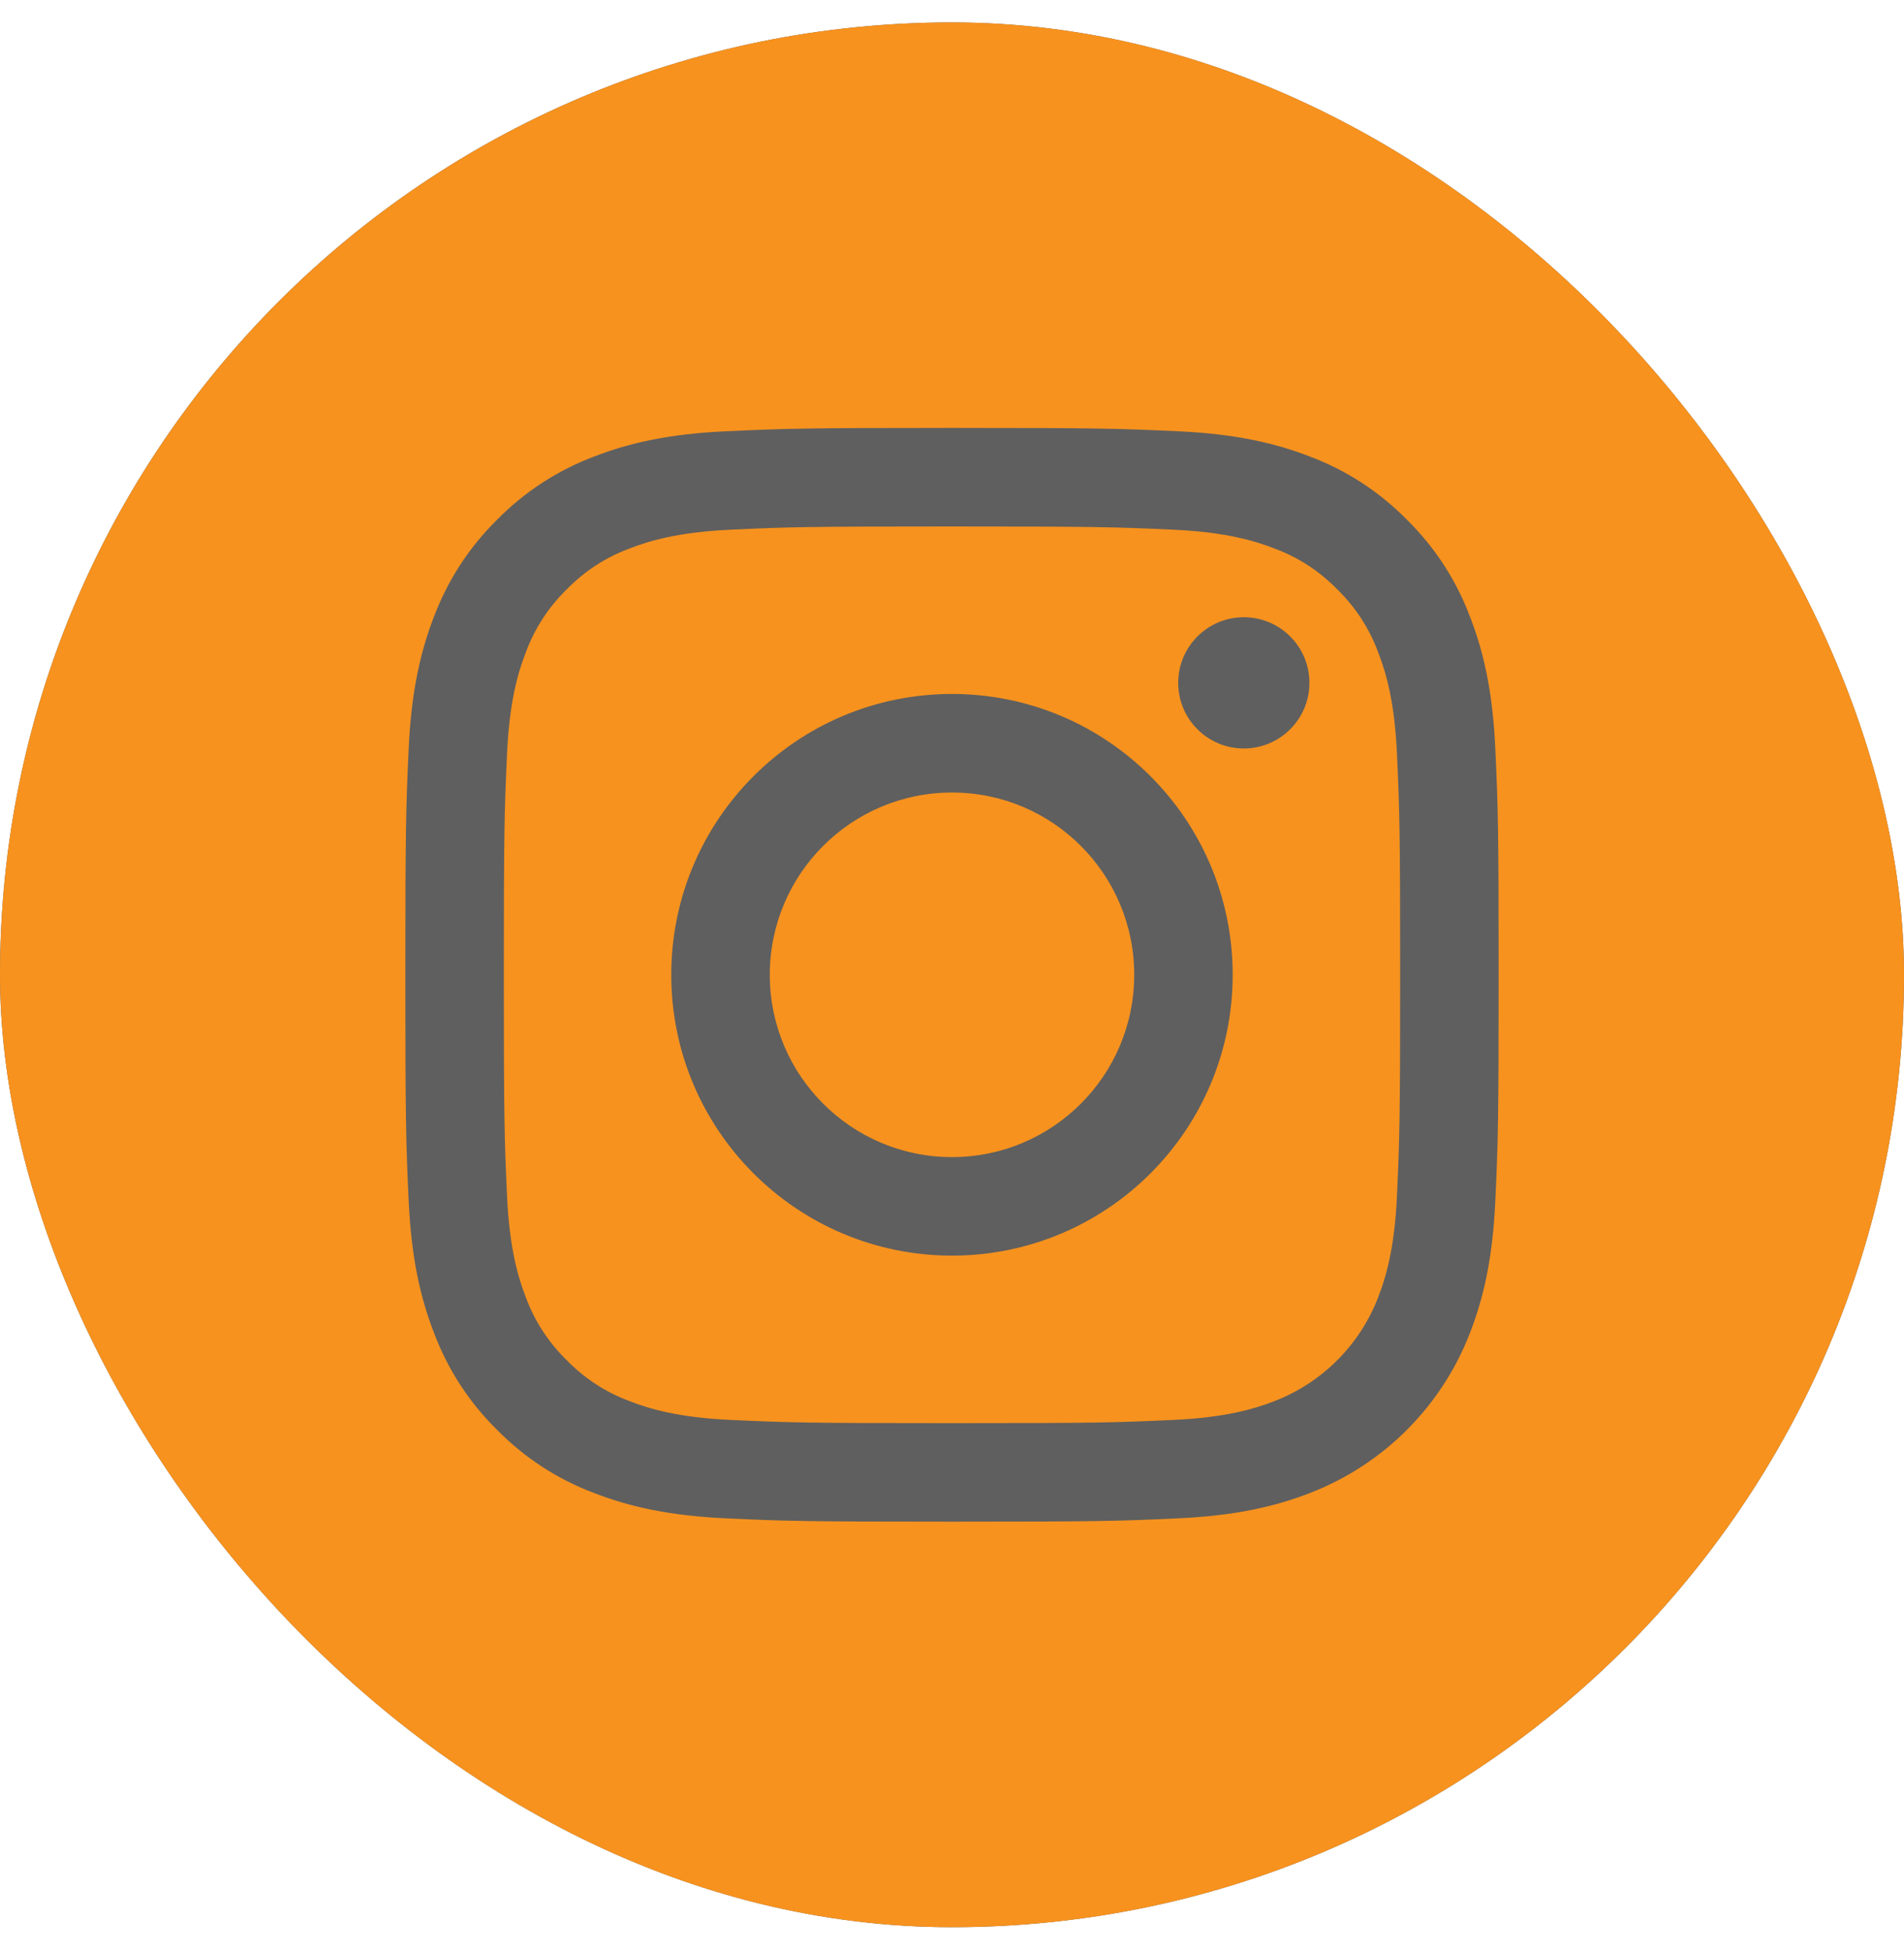 <svg width="40" height="41" viewBox="0 0 40 41" fill="none" xmlns="http://www.w3.org/2000/svg">
<g clip-path="url(#clip0_56_185)">
<rect y="0.471" width="40" height="40" rx="20" fill="#5F5F5F"/>
<path d="M23.828 20.471C23.828 22.585 22.114 24.299 20 24.299C17.886 24.299 16.172 22.585 16.172 20.471C16.172 18.356 17.886 16.643 20 16.643C22.114 16.643 23.828 18.356 23.828 20.471Z" fill="#F7921E"/>
<path d="M28.953 13.698C28.769 13.199 28.475 12.748 28.094 12.377C27.723 11.996 27.272 11.702 26.773 11.518C26.368 11.361 25.761 11.174 24.641 11.123C23.43 11.068 23.066 11.056 20 11.056C16.933 11.056 16.57 11.067 15.359 11.123C14.239 11.174 13.631 11.361 13.227 11.518C12.728 11.702 12.277 11.996 11.906 12.377C11.525 12.748 11.231 13.199 11.047 13.698C10.89 14.102 10.703 14.71 10.652 15.83C10.597 17.041 10.585 17.404 10.585 20.471C10.585 23.537 10.597 23.901 10.652 25.112C10.703 26.231 10.89 26.839 11.047 27.244C11.231 27.743 11.525 28.194 11.906 28.564C12.277 28.946 12.728 29.24 13.227 29.424C13.631 29.581 14.239 29.768 15.359 29.819C16.57 29.874 16.933 29.886 20 29.886C23.067 29.886 23.43 29.874 24.64 29.819C25.76 29.768 26.368 29.581 26.773 29.424C27.775 29.037 28.566 28.246 28.953 27.244C29.11 26.839 29.297 26.231 29.348 25.112C29.403 23.901 29.415 23.537 29.415 20.471C29.415 17.404 29.403 17.041 29.348 15.83C29.297 14.71 29.11 14.102 28.953 13.698ZM20 26.368C16.743 26.368 14.102 23.728 14.102 20.471C14.102 17.213 16.743 14.573 20 14.573C23.257 14.573 25.897 17.213 25.897 20.471C25.897 23.728 23.257 26.368 20 26.368ZM26.13 15.718C25.369 15.718 24.752 15.101 24.752 14.34C24.752 13.579 25.369 12.962 26.13 12.962C26.892 12.962 27.509 13.579 27.509 14.34C27.508 15.101 26.892 15.718 26.13 15.718Z" fill="#F7921E"/>
<path d="M20 0.471C8.956 0.471 0 9.427 0 20.471C0 31.515 8.956 40.471 20 40.471C31.044 40.471 40 31.515 40 20.471C40 9.427 31.044 0.471 20 0.471ZM31.415 25.206C31.36 26.428 31.165 27.263 30.881 27.993C30.285 29.536 29.065 30.755 27.523 31.352C26.792 31.636 25.957 31.83 24.735 31.886C23.51 31.942 23.119 31.955 20 31.955C16.881 31.955 16.49 31.942 15.265 31.886C14.043 31.83 13.208 31.636 12.478 31.352C11.711 31.064 11.017 30.612 10.443 30.027C9.859 29.454 9.407 28.76 9.119 27.993C8.835 27.263 8.641 26.428 8.585 25.206C8.529 23.981 8.516 23.59 8.516 20.471C8.516 17.352 8.529 16.961 8.585 15.736C8.64 14.513 8.835 13.679 9.118 12.948C9.407 12.182 9.859 11.488 10.443 10.914C11.017 10.33 11.711 9.878 12.477 9.589C13.208 9.306 14.043 9.111 15.265 9.056C16.49 9 16.881 8.986 20 8.986C23.119 8.986 23.51 9 24.735 9.056C25.957 9.111 26.792 9.306 27.523 9.589C28.289 9.877 28.983 10.33 29.557 10.914C30.141 11.488 30.593 12.182 30.881 12.948C31.166 13.679 31.36 14.513 31.415 15.736C31.471 16.961 31.484 17.352 31.484 20.471C31.484 23.59 31.471 23.981 31.415 25.206Z" fill="#F7921E"/>
</g>
<defs>
<clipPath id="clip0_56_185">
<rect y="0.471" width="40" height="40" rx="20" fill="white"/>
</clipPath>
</defs>
</svg>
